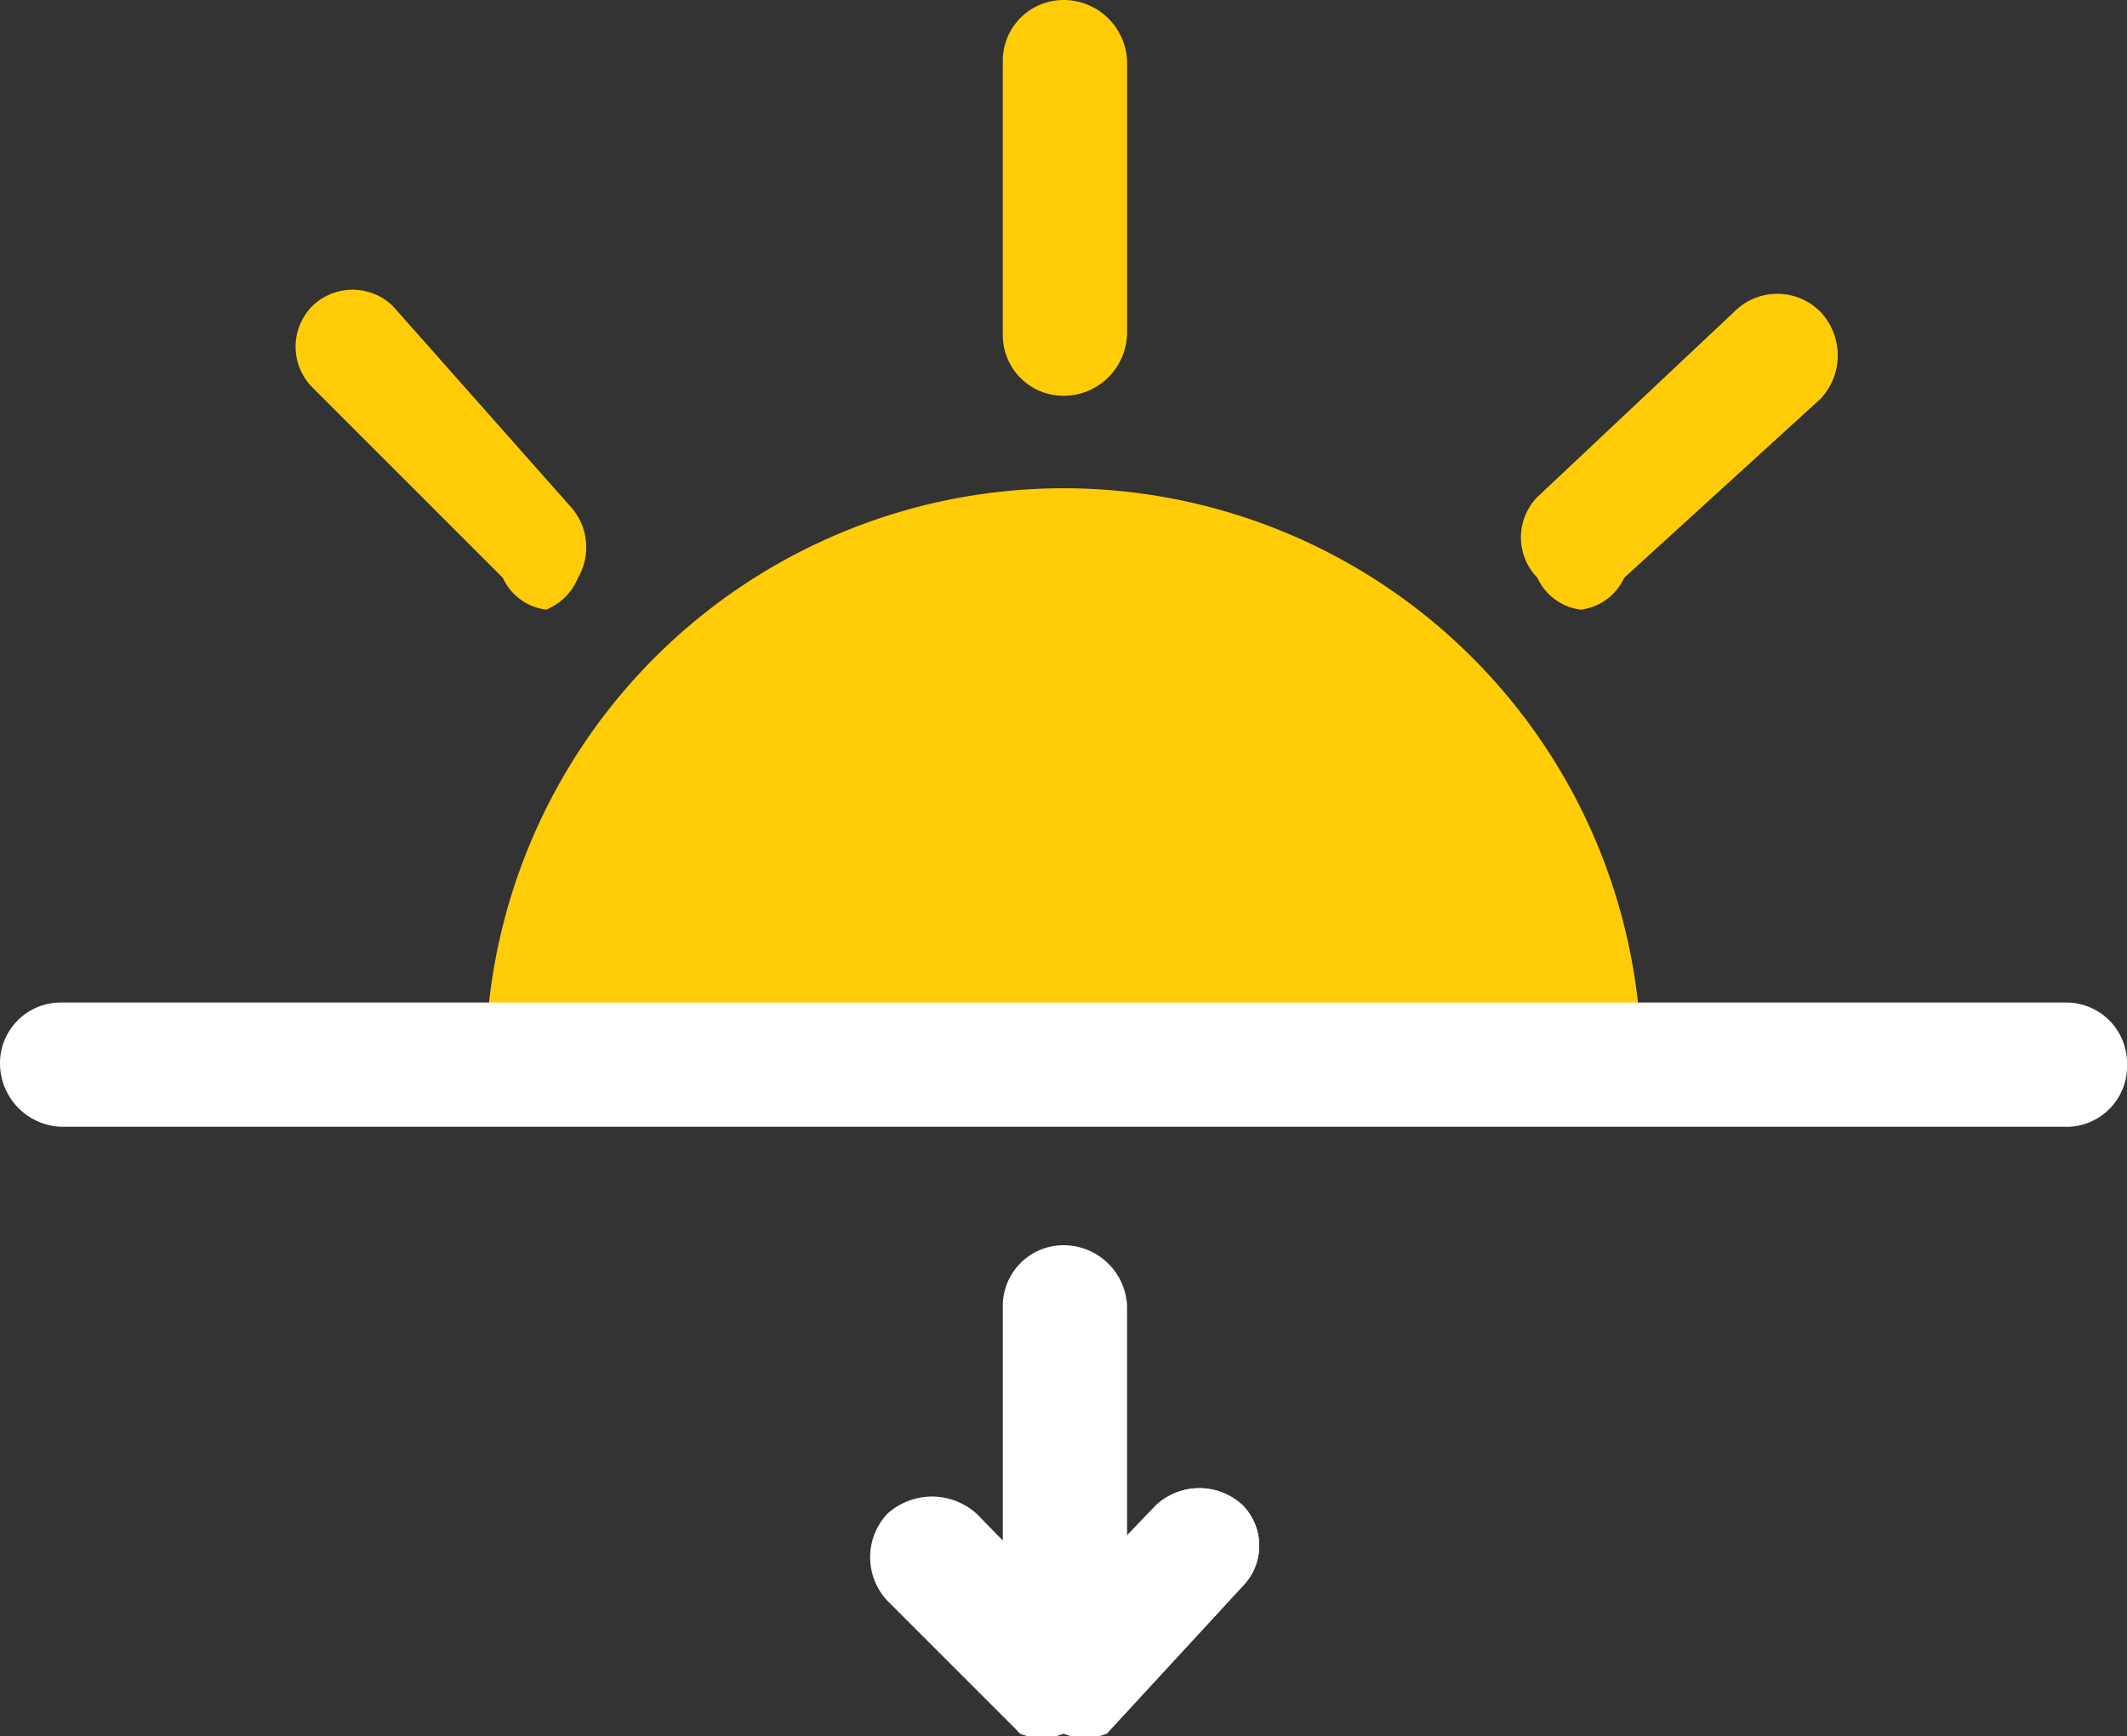 <svg xmlns="http://www.w3.org/2000/svg" viewBox="0 0 7.36 6.01"><rect x="0" y="0" width="7.36" height="6.01" fill="#333333" stroke="none"/><defs><style>.cls-1{fill:#ffcc07;}.cls-2{fill:#fff;}</style></defs><title>Asset 1</title><g id="Layer_2" data-name="Layer 2"><g id="Layer_1-2" data-name="Layer 1"><g id="Layer_2-2" data-name="Layer 2"><g id="Layer_1-2-2" data-name="Layer 1-2"><path class="cls-1" d="M3.68,1.69a2,2,0,0,0-2,2h4a2,2,0,0,0-2-2Z"/><path class="cls-1" d="M3.68,1.37a.21.21,0,0,1-.21-.21h0V.21A.21.21,0,0,1,3.68,0h0A.22.22,0,0,1,3.9.21v.94a.22.22,0,0,1-.22.22Z"/><path class="cls-1" d="M1.89,2.11A.19.19,0,0,1,1.74,2l-.66-.66a.2.2,0,0,1,0-.28l0,0a.2.2,0,0,1,.28,0l0,0,.62.7A.21.21,0,0,1,2,2,.2.2,0,0,1,1.89,2.11Z"/><path class="cls-1" d="M5.47,2.11A.19.19,0,0,1,5.32,2a.2.2,0,0,1,0-.28l0,0L6,1.08a.21.21,0,0,1,.3,0h0a.22.22,0,0,1,0,.3L5.62,2A.19.19,0,0,1,5.47,2.11Z"/><path class="cls-2" d="M7.15,3.9H.21A.22.22,0,0,1,0,3.68a.21.21,0,0,1,.21-.21H7.15a.21.21,0,0,1,.21.21h0a.21.21,0,0,1-.2.22Z"/><path class="cls-2" d="M3.68,6a.21.21,0,0,1-.21-.21h0V4.52a.21.21,0,0,1,.21-.21h0a.22.22,0,0,1,.22.21v1.3A.21.21,0,0,1,3.68,6Z"/><path class="cls-2" d="M3.68,6a.2.2,0,0,1-.15,0,.22.22,0,0,1,0-.3L4,5.21a.22.22,0,0,1,.3,0,.2.2,0,0,1,0,.28l0,0L3.83,6A.2.2,0,0,1,3.68,6Z"/><path class="cls-2" d="M3.68,6a.2.2,0,0,1-.15,0,.22.22,0,0,1,0-.3L4,5.21a.22.22,0,0,1,.3,0,.2.2,0,0,1,0,.28l0,0L3.83,6A.2.2,0,0,1,3.68,6Z"/><path class="cls-2" d="M3.68,6a.2.2,0,0,1-.15,0l-.46-.46a.22.22,0,0,1,0-.3.23.23,0,0,1,.31,0l.45.46a.2.2,0,0,1,0,.28l0,0A.2.2,0,0,1,3.68,6Z"/></g></g></g></g></svg>